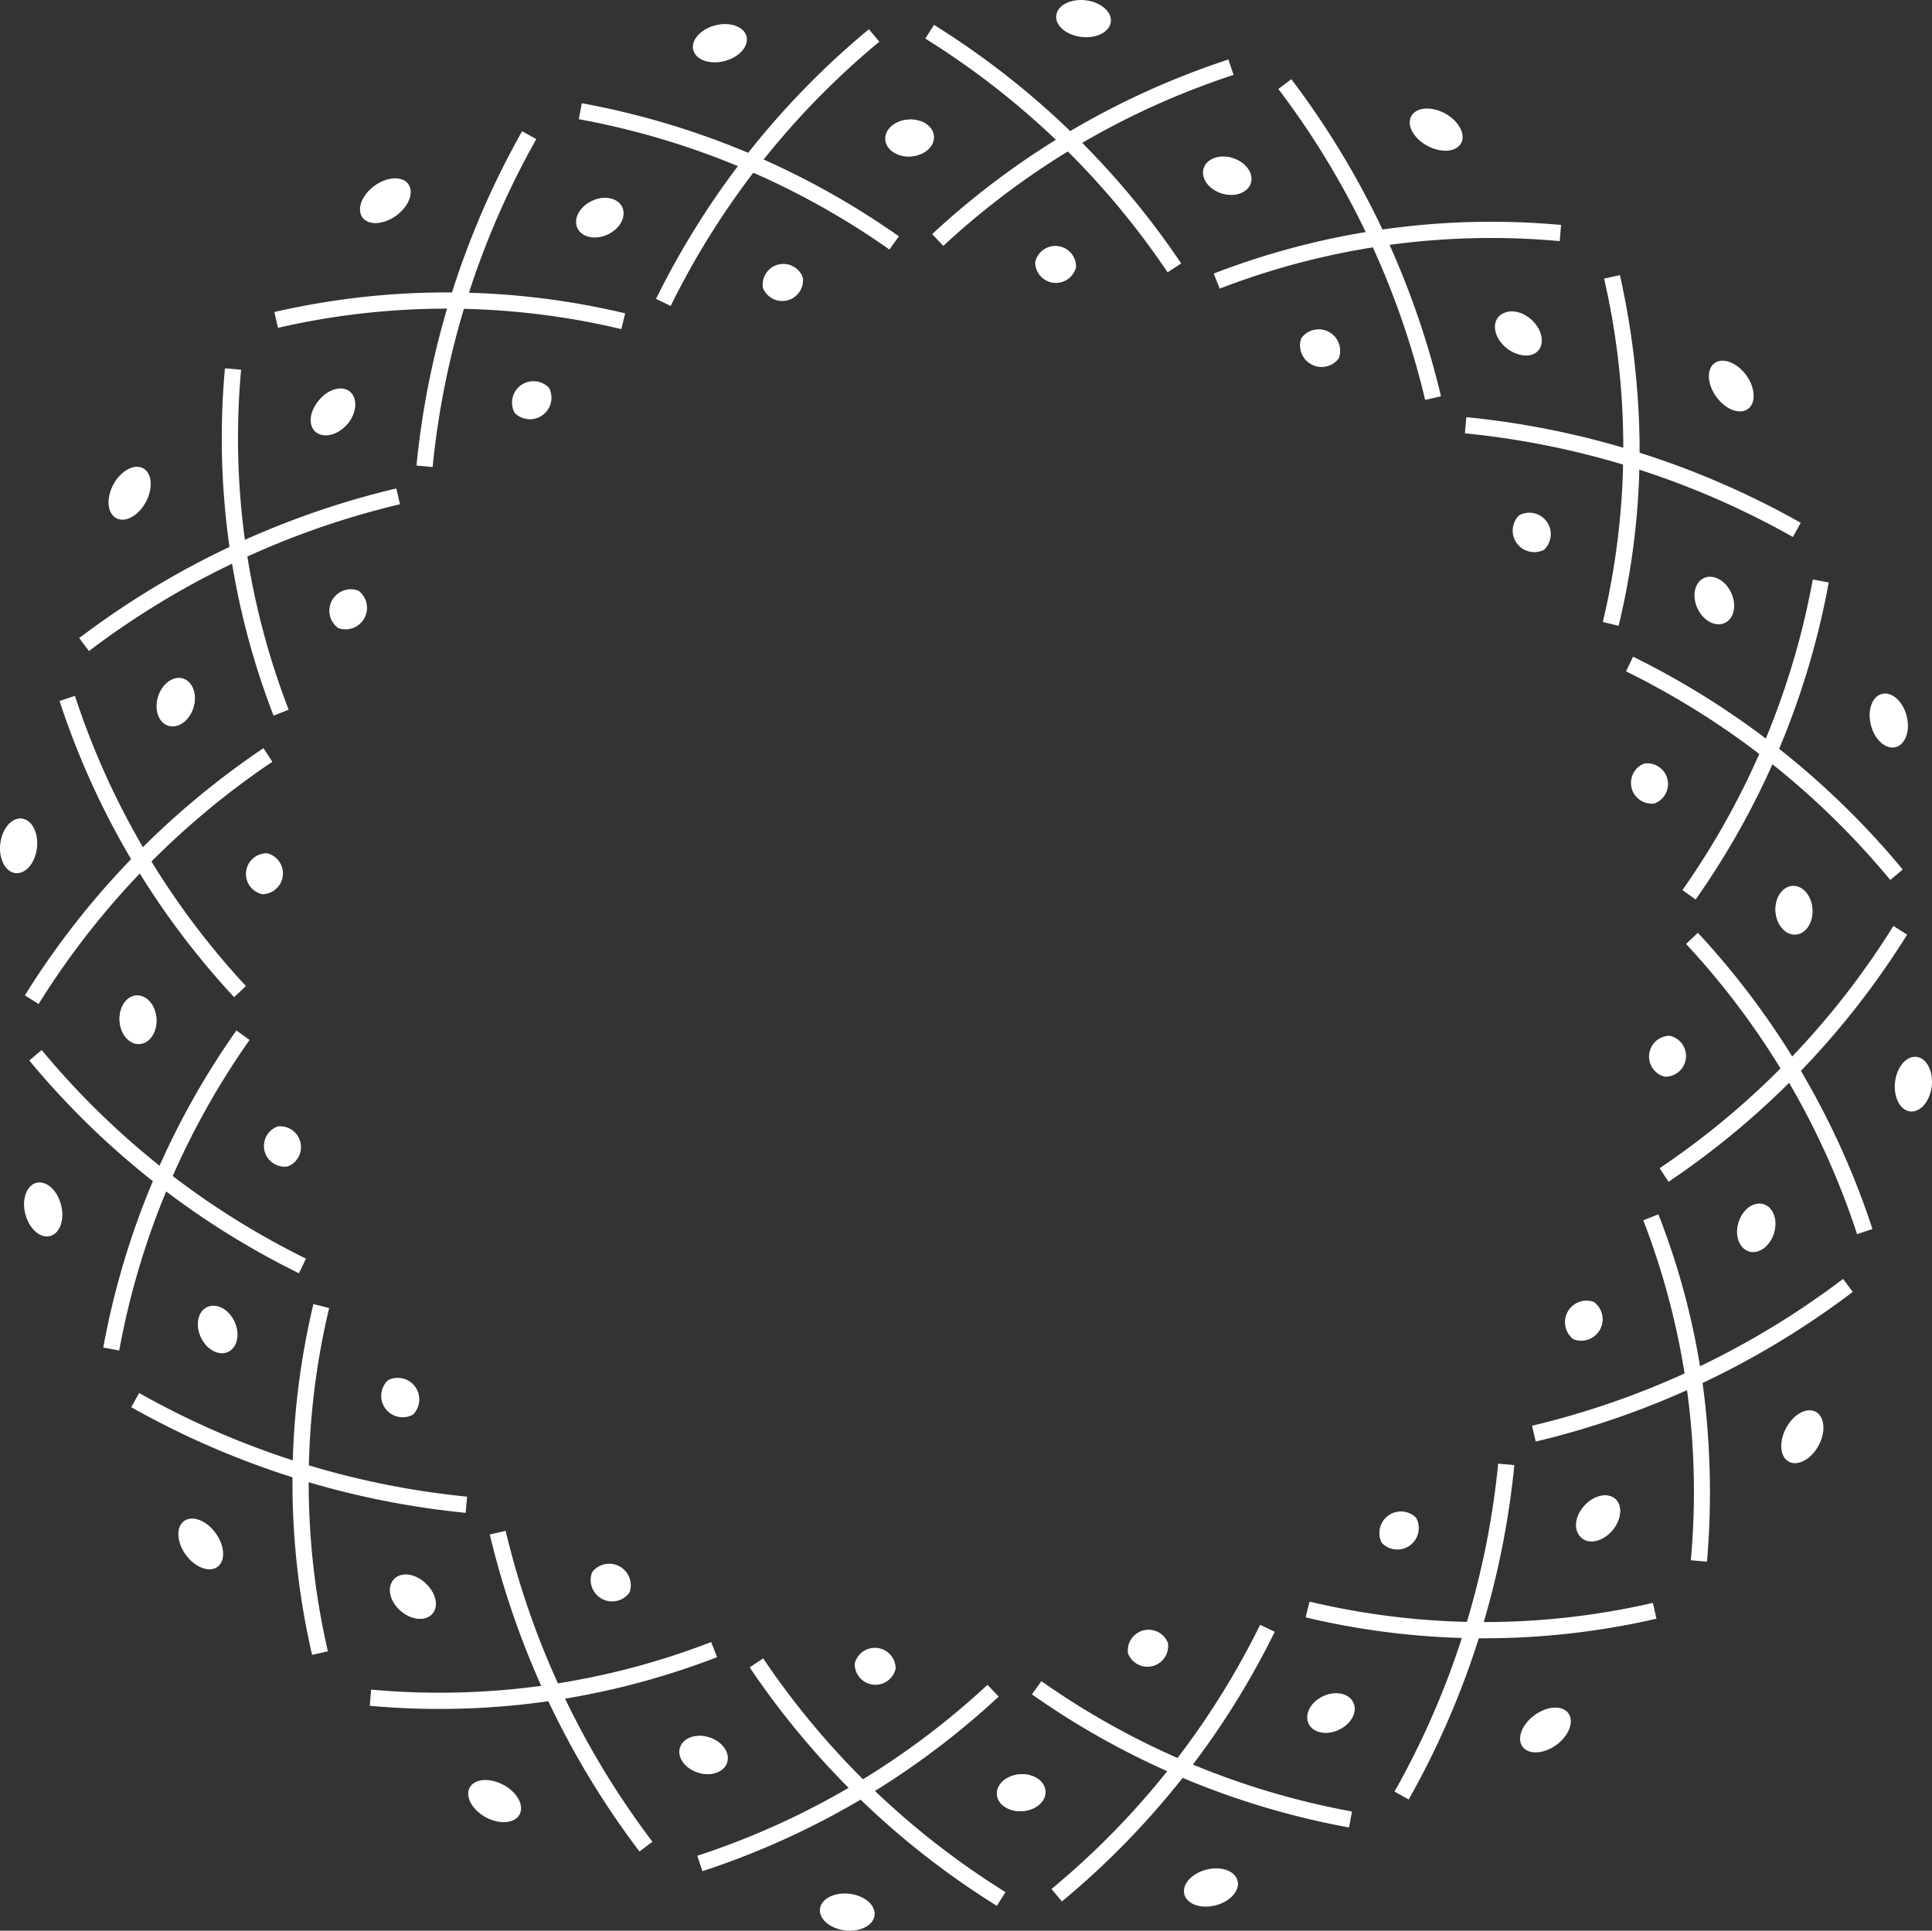 <svg xmlns="http://www.w3.org/2000/svg" width="329.641" height="329.459" viewBox="0 0 329.641 329.459">
  <rect x="0" y="0" width="329.641" height="329.459" fill="#333333" stroke="none"/>
  <g id="Grupo_467" data-name="Grupo 467" transform="translate(0)">
    <g id="Grupo_379" data-name="Grupo 379" transform="translate(0 62.857)">
      <g id="Grupo_357" data-name="Grupo 357" transform="translate(22.392 159.678)">
        <g id="Grupo_351" data-name="Grupo 351" transform="translate(27.51)">
          <path id="Trazado_1482" data-name="Trazado 1482" d="M1608.379,854a128.5,128.5,0,0,0-.217,58.585l-2.7.6a131.261,131.261,0,0,1,.231-59.855Z" transform="translate(-1602.12 -853.333)" fill="#fff"/>
        </g>
        <g id="Grupo_352" data-name="Grupo 352" transform="translate(0 15.171)">
          <path id="Trazado_1483" data-name="Trazado 1483" d="M1648.251,877.183l-.248,2.759a145.1,145.1,0,0,1-57.059-18.027l1.349-2.42A142.255,142.255,0,0,0,1648.251,877.183Z" transform="translate(-1590.944 -859.496)" fill="#fff"/>
        </g>
        <g id="Grupo_353" data-name="Grupo 353" transform="translate(8.039 36.594)">
          <path id="Trazado_1484" data-name="Trazado 1484" d="M1595.238,868.581c1.442-.975,3.793-.017,5.332,2.1s1.733,4.66.362,5.728-3.852.182-5.457-2.028S1593.8,869.553,1595.238,868.581Z" transform="translate(-1594.21 -868.199)" fill="#fff"/>
        </g>
        <g id="Grupo_354" data-name="Grupo 354" transform="translate(42.564 12.492)">
          <path id="Trazado_1485" data-name="Trazado 1485" d="M1613.742,864.774a3.657,3.657,0,0,1-4.261-5.874,3.674,3.674,0,0,1,4.261,5.874Z" transform="translate(-1608.235 -858.408)" fill="#fff"/>
        </g>
        <g id="Grupo_355" data-name="Grupo 355" transform="translate(44.182 46.132)">
          <path id="Trazado_1486" data-name="Trazado 1486" d="M1610.605,878.141c-1.819-1.686-2.243-4.092-1.014-5.322s3.569-.9,5.3.709,2.26,3.931,1.123,5.248S1612.424,879.83,1610.605,878.141Z" transform="translate(-1608.892 -872.073)" fill="#fff"/>
        </g>
        <g id="Grupo_356" data-name="Grupo 356" transform="translate(11.364 0.272)">
          <path id="Trazado_1487" data-name="Trazado 1487" d="M1601.763,856.086c.945,2.021.51,4.278-1.041,5.068s-3.67-.273-4.663-2.4-.445-4.424,1.152-5.108S1600.818,854.065,1601.763,856.086Z" transform="translate(-1595.561 -853.443)" fill="#fff"/>
        </g>
      </g>
      <g id="Grupo_364" data-name="Grupo 364" transform="translate(4.105 106.99)">
        <g id="Grupo_358" data-name="Grupo 358" transform="translate(13.514 5.995)">
          <path id="Trazado_1488" data-name="Trazado 1488" d="M1613.967,835.98a133.9,133.9,0,0,0-22.242,53l-2.72-.515a136.71,136.71,0,0,1,22.711-54.1Z" transform="translate(-1589.005 -834.365)" fill="#fff"/>
        </g>
        <g id="Grupo_359" data-name="Grupo 359" transform="translate(0.888 9.329)">
          <path id="Trazado_1489" data-name="Trazado 1489" d="M1631.089,871.317l-1.2,2.5a140,140,0,0,1-46.014-36.314l2.122-1.78A137.212,137.212,0,0,0,1631.089,871.317Z" transform="translate(-1583.876 -835.719)" fill="#fff"/>
        </g>
        <g id="Grupo_360" data-name="Grupo 360" transform="translate(0 31.928)">
          <path id="Trazado_1490" data-name="Trazado 1490" d="M1585.676,844.952c1.7-.379,3.52,1.317,4.153,3.769s-.148,4.822-1.817,5.312-3.621-1.174-4.281-3.739S1583.98,845.331,1585.676,844.952Z" transform="translate(-1583.516 -844.899)" fill="#fff"/>
        </g>
        <g id="Grupo_361" data-name="Grupo 361" transform="translate(40.918 22.308)">
          <path id="Trazado_1491" data-name="Trazado 1491" d="M1604.231,847.875a3.532,3.532,0,0,1-1.741-6.814,3.545,3.545,0,0,1,1.741,6.814Z" transform="translate(-1600.138 -840.992)" fill="#fff"/>
        </g>
        <g id="Grupo_362" data-name="Grupo 362" transform="translate(29.718 53.105)">
          <path id="Trazado_1492" data-name="Trazado 1492" d="M1596.088,858.816c-1-2.125-.448-4.424,1.147-5.11s3.609.416,4.557,2.437.512,4.278-1.039,5.068S1597.083,860.943,1596.088,858.816Z" transform="translate(-1595.588 -853.502)" fill="#fff"/>
        </g>
        <g id="Grupo_363" data-name="Grupo 363" transform="translate(16.284)">
          <path id="Trazado_1493" data-name="Trazado 1493" d="M1596.424,835.805c.145,2.193-1.083,4.111-2.814,4.281s-3.316-1.556-3.468-3.865,1.189-4.232,2.927-4.291S1596.279,833.61,1596.424,835.805Z" transform="translate(-1590.13 -831.929)" fill="#fff"/>
        </g>
      </g>
      <g id="Grupo_371" data-name="Grupo 371" transform="translate(0 52.815)">
        <g id="Grupo_365" data-name="Grupo 365" transform="translate(4.242 12.003)">
          <path id="Trazado_1494" data-name="Trazado 1494" d="M1625.8,817.112a137.15,137.15,0,0,0-39.887,41.341l-2.343-1.479a139.985,139.985,0,0,1,40.706-42.176Z" transform="translate(-1583.571 -814.798)" fill="#fff"/>
        </g>
        <g id="Grupo_366" data-name="Grupo 366" transform="translate(10.158 3.067)">
          <path id="Trazado_1495" data-name="Trazado 1495" d="M1617.776,860.687l-2.014,1.9a136.72,136.72,0,0,1-29.789-50.545l2.627-.876A133.915,133.915,0,0,0,1617.776,860.687Z" transform="translate(-1585.974 -811.168)" fill="#fff"/>
        </g>
        <g id="Grupo_367" data-name="Grupo 367" transform="translate(0 23.989)">
          <path id="Trazado_1496" data-name="Trazado 1496" d="M1585.633,819.691c1.72.261,2.811,2.5,2.518,5.019s-1.876,4.438-3.609,4.293-2.954-2.4-2.646-5.032S1583.914,819.43,1585.633,819.691Z" transform="translate(-1581.848 -819.667)" fill="#fff"/>
        </g>
        <g id="Grupo_368" data-name="Grupo 368" transform="translate(41.968 29.901)">
          <path id="Trazado_1497" data-name="Trazado 1497" d="M1601.685,829.085a3.532,3.532,0,0,1,.829-6.984,3.544,3.544,0,0,1-.829,6.984Z" transform="translate(-1598.897 -822.069)" fill="#fff"/>
        </g>
        <g id="Grupo_369" data-name="Grupo 369" transform="translate(20.398 54.334)">
          <path id="Trazado_1498" data-name="Trazado 1498" d="M1590.146,836.287c-.155-2.309,1.186-4.231,2.925-4.291s3.21,1.674,3.358,3.87-1.078,4.111-2.809,4.283S1590.3,838.6,1590.146,836.287Z" transform="translate(-1590.134 -831.994)" fill="#fff"/>
        </g>
        <g id="Grupo_370" data-name="Grupo 370" transform="translate(26.758)">
          <path id="Trazado_1499" data-name="Trazado 1499" d="M1598.974,814.944c-.67,2.127-2.514,3.486-4.19,3.018s-2.523-2.673-1.817-4.911,2.664-3.572,4.3-2.994S1599.641,812.814,1598.974,814.944Z" transform="translate(-1592.718 -809.922)" fill="#fff"/>
        </g>
      </g>
      <g id="Grupo_378" data-name="Grupo 378" transform="translate(13.515)">
        <g id="Grupo_372" data-name="Grupo 372" transform="translate(0 20.488)">
          <path id="Trazado_1500" data-name="Trazado 1500" d="M1642.063,799.488A142.242,142.242,0,0,0,1589,824.54l-1.664-2.215a145.012,145.012,0,0,1,54.107-25.535Z" transform="translate(-1587.338 -796.79)" fill="#fff"/>
        </g>
        <g id="Grupo_373" data-name="Grupo 373" transform="translate(24.369)">
          <path id="Trazado_1501" data-name="Trazado 1501" d="M1608.609,846.715l-2.575,1.021a131.277,131.277,0,0,1-8.3-59.269l2.759.234A128.523,128.523,0,0,0,1608.609,846.715Z" transform="translate(-1597.238 -788.467)" fill="#fff"/>
        </g>
        <g id="Grupo_374" data-name="Grupo 374" transform="translate(5.006 16.796)">
          <path id="Trazado_1502" data-name="Trazado 1502" d="M1595.325,795.573c1.5.876,1.652,3.424.413,5.726s-3.441,3.562-5,2.792-1.844-3.368-.549-5.772S1593.823,794.7,1595.325,795.573Z" transform="translate(-1589.372 -795.29)" fill="#fff"/>
        </g>
        <g id="Grupo_375" data-name="Grupo 375" transform="translate(42.617 37.579)">
          <path id="Trazado_1503" data-name="Trazado 1503" d="M1606.245,810.486a3.658,3.658,0,0,1,3.452-6.385,3.675,3.675,0,0,1-3.452,6.385Z" transform="translate(-1604.65 -803.733)" fill="#fff"/>
        </g>
        <g id="Grupo_376" data-name="Grupo 376" transform="translate(13.195 52.968)">
          <path id="Trazado_1504" data-name="Trazado 1504" d="M1592.947,813.115c.7-2.238,2.661-3.572,4.3-3s2.373,2.757,1.709,4.884-2.511,3.491-4.187,3.025S1592.243,815.355,1592.947,813.115Z" transform="translate(-1592.698 -809.984)" fill="#fff"/>
        </g>
        <g id="Grupo_377" data-name="Grupo 377" transform="translate(39.705 3.431)">
          <path id="Trazado_1505" data-name="Trazado 1505" d="M1609.592,795.8c-1.5,1.819-3.779,2.467-5.16,1.408s-1.28-3.5.3-5.411,3.973-2.5,5.276-1.349S1611.091,793.979,1609.592,795.8Z" transform="translate(-1603.467 -789.861)" fill="#fff"/>
        </g>
      </g>
    </g>
    <g id="Grupo_408" data-name="Grupo 408" transform="translate(249.941 46.945)">
      <g id="Grupo_386" data-name="Grupo 386">
        <g id="Grupo_380" data-name="Grupo 380" transform="translate(23.538)">
          <path id="Trazado_1506" data-name="Trazado 1506" d="M1698.9,803a126.718,126.718,0,0,1-3.272,38.855l-2.688-.667a128.5,128.5,0,0,0,.217-58.585l2.7-.6A139.24,139.24,0,0,1,1698.9,803Z" transform="translate(-1692.943 -782.003)" fill="#fff"/>
        </g>
        <g id="Grupo_381" data-name="Grupo 381" transform="translate(0 24.24)">
          <path id="Trazado_1507" data-name="Trazado 1507" d="M1740.689,809.874l-1.349,2.42a142.273,142.273,0,0,0-55.959-17.687l.248-2.757A145.054,145.054,0,0,1,1740.689,809.874Z" transform="translate(-1683.381 -791.85)" fill="#fff"/>
        </g>
        <g id="Grupo_382" data-name="Grupo 382" transform="translate(41.627 14.604)">
          <path id="Trazado_1508" data-name="Trazado 1508" d="M1706.906,796.21c-1.443.975-3.794.017-5.332-2.095s-1.735-4.66-.362-5.728,3.85-.182,5.457,2.028S1708.346,795.238,1706.906,796.21Z" transform="translate(-1700.291 -787.935)" fill="#fff"/>
        </g>
        <g id="Grupo_383" data-name="Grupo 383" transform="translate(8.096 40.423)">
          <path id="Trazado_1509" data-name="Trazado 1509" d="M1687.811,799a3.657,3.657,0,0,1,4.261,5.874,3.674,3.674,0,0,1-4.261-5.874Z" transform="translate(-1686.67 -798.424)" fill="#fff"/>
        </g>
        <g id="Grupo_384" data-name="Grupo 384" transform="translate(5.401 6.187)">
          <path id="Trazado_1510" data-name="Trazado 1510" d="M1691.586,785.985c1.819,1.686,2.24,4.092,1.014,5.322s-3.569.9-5.3-.709-2.262-3.931-1.123-5.248S1689.767,784.3,1691.586,785.985Z" transform="translate(-1685.575 -784.516)" fill="#fff"/>
        </g>
        <g id="Grupo_385" data-name="Grupo 385" transform="translate(39.244 51.612)">
          <path id="Trazado_1511" data-name="Trazado 1511" d="M1699.818,808.3c-.943-2.021-.507-4.278,1.043-5.068s3.67.273,4.663,2.4.443,4.426-1.155,5.108S1700.763,810.319,1699.818,808.3Z" transform="translate(-1699.323 -802.969)" fill="#fff"/>
        </g>
      </g>
      <g id="Grupo_393" data-name="Grupo 393" transform="translate(27.494 51.468)">
        <g id="Grupo_387" data-name="Grupo 387" transform="translate(9.625 0.468)">
          <path id="Trazado_1512" data-name="Trazado 1512" d="M1723.421,803.615a136.68,136.68,0,0,1-22.713,54.1l-2.248-1.615a133.951,133.951,0,0,0,22.241-53Z" transform="translate(-1698.46 -803.101)" fill="#fff"/>
        </g>
        <g id="Grupo_388" data-name="Grupo 388" transform="translate(0 13.653)">
          <path id="Trazado_1513" data-name="Trazado 1513" d="M1741.76,844.771l-2.122,1.78a137.174,137.174,0,0,0-45.088-35.6l1.2-2.5A140,140,0,0,1,1741.76,844.771Z" transform="translate(-1694.55 -808.457)" fill="#fff"/>
        </g>
        <g id="Grupo_389" data-name="Grupo 389" transform="translate(41.568 19.928)">
          <path id="Trazado_1514" data-name="Trazado 1514" d="M1715.808,820.173c-1.7.379-3.523-1.315-4.156-3.769s.15-4.822,1.819-5.312,3.621,1.176,4.281,3.739S1717.5,819.794,1715.808,820.173Z" transform="translate(-1711.436 -811.006)" fill="#fff"/>
        </g>
        <g id="Grupo_390" data-name="Grupo 390" transform="translate(0.835 31.773)">
          <path id="Trazado_1515" data-name="Trazado 1515" d="M1697.141,815.929a3.533,3.533,0,0,1,1.743,6.814,3.545,3.545,0,0,1-1.743-6.814Z" transform="translate(-1694.889 -815.818)" fill="#fff"/>
        </g>
        <g id="Grupo_391" data-name="Grupo 391" transform="translate(11.681)">
          <path id="Trazado_1516" data-name="Trazado 1516" d="M1705.5,805.568c.994,2.125.448,4.424-1.15,5.11s-3.607-.416-4.554-2.437-.512-4.278,1.039-5.069S1704.5,803.441,1705.5,805.568Z" transform="translate(-1699.295 -802.911)" fill="#fff"/>
        </g>
        <g id="Grupo_392" data-name="Grupo 392" transform="translate(25.509 52.907)">
          <path id="Trazado_1517" data-name="Trazado 1517" d="M1704.924,828.7c-.143-2.193,1.086-4.109,2.816-4.281s3.316,1.556,3.468,3.865-1.192,4.232-2.927,4.291S1705.072,830.892,1704.924,828.7Z" transform="translate(-1704.913 -824.403)" fill="#fff"/>
        </g>
      </g>
      <g id="Grupo_400" data-name="Grupo 400" transform="translate(31.423 104.217)">
        <g id="Grupo_394" data-name="Grupo 394" transform="translate(1.804 6.843)">
          <path id="Trazado_1518" data-name="Trazado 1518" d="M1739.109,828.6a140.02,140.02,0,0,1-40.706,42.176l-1.524-2.314a137.174,137.174,0,0,0,39.887-41.341Z" transform="translate(-1696.879 -827.119)" fill="#fff"/>
        </g>
        <g id="Grupo_395" data-name="Grupo 395" transform="translate(6.317 8.013)">
          <path id="Trazado_1519" data-name="Trazado 1519" d="M1730.514,878.139l-2.627.876a133.983,133.983,0,0,0-29.175-49.519l2.011-1.9A136.706,136.706,0,0,1,1730.514,878.139Z" transform="translate(-1698.712 -827.594)" fill="#fff"/>
        </g>
        <g id="Grupo_396" data-name="Grupo 396" transform="translate(41.926 29.168)">
          <path id="Trazado_1520" data-name="Trazado 1520" d="M1715.741,845.508c-1.721-.261-2.808-2.5-2.516-5.019s1.873-4.438,3.609-4.293,2.954,2.4,2.646,5.031S1717.46,845.769,1715.741,845.508Z" transform="translate(-1713.178 -836.188)" fill="#fff"/>
        </g>
        <g id="Grupo_397" data-name="Grupo 397" transform="translate(0 25.573)">
          <path id="Trazado_1521" data-name="Trazado 1521" d="M1699.666,834.739a3.532,3.532,0,0,1-.829,6.984,3.544,3.544,0,0,1,.829-6.984Z" transform="translate(-1696.146 -834.728)" fill="#fff"/>
        </g>
        <g id="Grupo_398" data-name="Grupo 398" transform="translate(21.57)">
          <path id="Trazado_1522" data-name="Trazado 1522" d="M1711.2,828.214c.158,2.309-1.184,4.232-2.922,4.29s-3.21-1.674-3.36-3.867,1.081-4.113,2.811-4.286S1711.049,825.9,1711.2,828.214Z" transform="translate(-1704.909 -824.339)" fill="#fff"/>
        </g>
        <g id="Grupo_399" data-name="Grupo 399" transform="translate(15.015 54.369)">
          <path id="Trazado_1523" data-name="Trazado 1523" d="M1702.493,849.536c.67-2.127,2.513-3.486,4.19-3.018s2.521,2.673,1.817,4.911-2.664,3.572-4.3,2.993S1701.823,851.665,1702.493,849.536Z" transform="translate(-1702.246 -846.426)" fill="#fff"/>
        </g>
      </g>
      <g id="Grupo_407" data-name="Grupo 407" transform="translate(11.459 158.432)">
        <g id="Grupo_401" data-name="Grupo 401" transform="translate(0 12.862)">
          <path id="Trazado_1524" data-name="Trazado 1524" d="M1742.759,853.8a145.022,145.022,0,0,1-54.1,25.537l-.618-2.7a142.251,142.251,0,0,0,53.061-25.052Z" transform="translate(-1688.036 -851.588)" fill="#fff"/>
        </g>
        <g id="Grupo_402" data-name="Grupo 402" transform="translate(18.984 1.832)">
          <path id="Trazado_1525" data-name="Trazado 1525" d="M1706.814,885.4a139.02,139.02,0,0,1-.2,20.981l-2.759-.234a128.531,128.531,0,0,0-8.111-58.014l2.575-1.022A126.773,126.773,0,0,1,1706.814,885.4Z" transform="translate(-1695.748 -847.107)" fill="#fff"/>
        </g>
        <g id="Grupo_403" data-name="Grupo 403" transform="translate(42.52 35.278)">
          <path id="Trazado_1526" data-name="Trazado 1526" d="M1706.555,869.438c-1.5-.876-1.652-3.424-.416-5.726s3.441-3.562,5-2.792,1.844,3.368.547,5.773S1708.057,870.311,1706.555,869.438Z" transform="translate(-1705.309 -860.694)" fill="#fff"/>
        </g>
        <g id="Grupo_404" data-name="Grupo 404" transform="translate(5.576 16.47)">
          <path id="Trazado_1527" data-name="Trazado 1527" d="M1695.239,853.353a3.658,3.658,0,0,1-3.454,6.385,3.676,3.676,0,0,1,3.454-6.385Z" transform="translate(-1690.301 -853.053)" fill="#fff"/>
        </g>
        <g id="Grupo_405" data-name="Grupo 405" transform="translate(35.028)">
          <path id="Trazado_1528" data-name="Trazado 1528" d="M1708.52,851.365c-.7,2.238-2.661,3.572-4.3,3s-2.375-2.757-1.708-4.884,2.508-3.491,4.184-3.025S1709.221,849.125,1708.52,851.365Z" transform="translate(-1702.266 -846.363)" fill="#fff"/>
        </g>
        <g id="Grupo_406" data-name="Grupo 406" transform="translate(7.624 49.811)">
          <path id="Trazado_1529" data-name="Trazado 1529" d="M1692.406,868.516c1.5-1.819,3.776-2.467,5.157-1.408s1.283,3.5-.3,5.411-3.973,2.5-5.276,1.349S1690.906,870.338,1692.406,868.516Z" transform="translate(-1691.133 -866.598)" fill="#fff"/>
        </g>
      </g>
    </g>
    <g id="Grupo_437" data-name="Grupo 437" transform="translate(46.819 0)">
      <g id="Grupo_415" data-name="Grupo 415" transform="translate(0 22.393)">
        <g id="Grupo_409" data-name="Grupo 409" transform="translate(0 27.508)">
          <path id="Trazado_1530" data-name="Trazado 1530" d="M1660.723,786.774l-.667,2.688a128.52,128.52,0,0,0-58.583-.216l-.605-2.7A131.3,131.3,0,0,1,1660.723,786.774Z" transform="translate(-1600.867 -783.204)" fill="#fff"/>
        </g>
        <g id="Grupo_410" data-name="Grupo 410" transform="translate(24.24)">
          <path id="Trazado_1531" data-name="Trazado 1531" d="M1631.158,773.378a142.25,142.25,0,0,0-17.687,55.956l-2.757-.249a145.053,145.053,0,0,1,18.024-57.056Z" transform="translate(-1610.714 -772.029)" fill="#fff"/>
        </g>
        <g id="Grupo_411" data-name="Grupo 411" transform="translate(14.604 8.037)">
          <path id="Trazado_1532" data-name="Trazado 1532" d="M1615.075,776.321c.975,1.443.017,3.8-2.095,5.335s-4.658,1.733-5.729.359-.182-3.85,2.028-5.455S1614.1,774.881,1615.075,776.321Z" transform="translate(-1606.8 -775.294)" fill="#fff"/>
        </g>
        <g id="Grupo_412" data-name="Grupo 412" transform="translate(40.423 42.564)">
          <path id="Trazado_1533" data-name="Trazado 1533" d="M1617.862,794.827a3.657,3.657,0,0,1,5.874-4.261,3.674,3.674,0,0,1-5.874,4.261Z" transform="translate(-1617.288 -789.32)" fill="#fff"/>
        </g>
        <g id="Grupo_413" data-name="Grupo 413" transform="translate(6.188 44.182)">
          <path id="Trazado_1534" data-name="Trazado 1534" d="M1604.849,791.69c1.686-1.819,4.091-2.242,5.324-1.016s.894,3.572-.712,5.3-3.931,2.262-5.248,1.125S1603.162,793.507,1604.849,791.69Z" transform="translate(-1603.381 -789.977)" fill="#fff"/>
        </g>
        <g id="Grupo_414" data-name="Grupo 414" transform="translate(51.612 11.364)">
          <path id="Trazado_1535" data-name="Trazado 1535" d="M1627.162,782.848c-2.021.943-4.279.507-5.069-1.044s.273-3.668,2.4-4.66,4.426-.446,5.108,1.152S1629.183,781.9,1627.162,782.848Z" transform="translate(-1621.834 -776.645)" fill="#fff"/>
        </g>
      </g>
      <g id="Grupo_422" data-name="Grupo 422" transform="translate(51.468 4.106)">
        <g id="Grupo_416" data-name="Grupo 416" transform="translate(0.468 13.511)">
          <path id="Trazado_1536" data-name="Trazado 1536" d="M1676.577,792.8l-1.615,2.25a133.918,133.918,0,0,0-53-22.241l.515-2.723A136.711,136.711,0,0,1,1676.577,792.8Z" transform="translate(-1621.965 -770.089)" fill="#fff"/>
        </g>
        <g id="Grupo_417" data-name="Grupo 417" transform="translate(13.653 0.888)">
          <path id="Trazado_1537" data-name="Trazado 1537" d="M1665.415,767.083a137.222,137.222,0,0,0-35.6,45.09l-2.5-1.2a139.975,139.975,0,0,1,36.314-46.013Z" transform="translate(-1627.321 -764.961)" fill="#fff"/>
        </g>
        <g id="Grupo_418" data-name="Grupo 418" transform="translate(19.929)">
          <path id="Trazado_1538" data-name="Trazado 1538" d="M1639.037,766.761c.379,1.7-1.314,3.52-3.769,4.153s-4.822-.148-5.312-1.819,1.177-3.621,3.739-4.278S1638.657,765.065,1639.037,766.761Z" transform="translate(-1629.87 -764.6)" fill="#fff"/>
        </g>
        <g id="Grupo_419" data-name="Grupo 419" transform="translate(31.773 40.918)">
          <path id="Trazado_1539" data-name="Trazado 1539" d="M1634.793,785.315a3.532,3.532,0,0,1,6.814-1.74,3.544,3.544,0,0,1-6.814,1.74Z" transform="translate(-1634.682 -781.222)" fill="#fff"/>
        </g>
        <g id="Grupo_420" data-name="Grupo 420" transform="translate(0 29.718)">
          <path id="Trazado_1540" data-name="Trazado 1540" d="M1624.431,777.173c2.125-1,4.424-.45,5.111,1.147s-.416,3.606-2.437,4.554-4.278.512-5.069-1.036S1622.3,778.168,1624.431,777.173Z" transform="translate(-1621.775 -776.673)" fill="#fff"/>
        </g>
        <g id="Grupo_421" data-name="Grupo 421" transform="translate(52.907 16.283)">
          <path id="Trazado_1541" data-name="Trazado 1541" d="M1647.56,777.509c-2.193.145-4.108-1.083-4.281-2.816s1.556-3.313,3.865-3.466,4.232,1.189,4.291,2.927S1649.756,777.362,1647.56,777.509Z" transform="translate(-1643.267 -771.215)" fill="#fff"/>
        </g>
      </g>
      <g id="Grupo_429" data-name="Grupo 429" transform="translate(104.217)">
        <g id="Grupo_423" data-name="Grupo 423" transform="translate(6.843 4.243)">
          <path id="Trazado_1542" data-name="Trazado 1542" d="M1689.638,805.359l-2.312,1.526A137.183,137.183,0,0,0,1645.983,767l1.479-2.341A140.039,140.039,0,0,1,1689.638,805.359Z" transform="translate(-1645.983 -764.656)" fill="#fff"/>
        </g>
        <g id="Grupo_424" data-name="Grupo 424" transform="translate(8.013 10.158)">
          <path id="Trazado_1543" data-name="Trazado 1543" d="M1697.88,769.686a133.935,133.935,0,0,0-49.519,29.173l-1.9-2.011A136.721,136.721,0,0,1,1697,767.059Z" transform="translate(-1646.458 -767.059)" fill="#fff"/>
        </g>
        <g id="Grupo_425" data-name="Grupo 425" transform="translate(29.168)">
          <path id="Trazado_1544" data-name="Trazado 1544" d="M1664.372,766.717c-.261,1.721-2.5,2.811-5.02,2.516s-4.438-1.873-4.292-3.606,2.4-2.956,5.031-2.646S1664.633,765,1664.372,766.717Z" transform="translate(-1655.052 -762.932)" fill="#fff"/>
        </g>
        <g id="Grupo_426" data-name="Grupo 426" transform="translate(25.573 41.966)">
          <path id="Trazado_1545" data-name="Trazado 1545" d="M1653.6,782.771a3.532,3.532,0,0,1,6.984.829,3.544,3.544,0,0,1-6.984-.829Z" transform="translate(-1653.592 -779.98)" fill="#fff"/>
        </g>
        <g id="Grupo_427" data-name="Grupo 427" transform="translate(0 20.398)">
          <path id="Trazado_1546" data-name="Trazado 1546" d="M1647.078,771.232c2.309-.158,4.232,1.186,4.291,2.922s-1.674,3.212-3.867,3.36-4.114-1.078-4.286-2.811S1644.769,771.386,1647.078,771.232Z" transform="translate(-1643.203 -771.219)" fill="#fff"/>
        </g>
        <g id="Grupo_428" data-name="Grupo 428" transform="translate(54.37 26.757)">
          <path id="Trazado_1547" data-name="Trazado 1547" d="M1668.4,780.059c-2.129-.672-3.488-2.513-3.02-4.19s2.673-2.523,4.911-1.819,3.572,2.666,2.993,4.305S1670.529,780.727,1668.4,780.059Z" transform="translate(-1665.29 -773.802)" fill="#fff"/>
        </g>
      </g>
      <g id="Grupo_436" data-name="Grupo 436" transform="translate(158.433 13.516)">
        <g id="Grupo_430" data-name="Grupo 430" transform="translate(12.862)">
          <path id="Trazado_1548" data-name="Trazado 1548" d="M1698.2,822.528l-2.7.618a142.273,142.273,0,0,0-25.052-53.061l2.215-1.662A145.04,145.04,0,0,1,1698.2,822.528Z" transform="translate(-1670.452 -768.423)" fill="#fff"/>
        </g>
        <g id="Grupo_431" data-name="Grupo 431" transform="translate(1.832 24.369)">
          <path id="Trazado_1549" data-name="Trazado 1549" d="M1725.241,778.823l-.234,2.759a128.528,128.528,0,0,0-58.014,8.109l-1.022-2.572A131.289,131.289,0,0,1,1725.241,778.823Z" transform="translate(-1665.971 -778.323)" fill="#fff"/>
        </g>
        <g id="Grupo_432" data-name="Grupo 432" transform="translate(35.279 5.005)">
          <path id="Trazado_1550" data-name="Trazado 1550" d="M1688.3,776.408c-.876,1.507-3.424,1.654-5.726.416s-3.562-3.441-2.792-5,3.37-1.841,5.773-.546S1689.176,774.906,1688.3,776.408Z" transform="translate(-1679.558 -770.456)" fill="#fff"/>
        </g>
        <g id="Grupo_433" data-name="Grupo 433" transform="translate(16.47 42.617)">
          <path id="Trazado_1551" data-name="Trazado 1551" d="M1672.217,787.33a3.658,3.658,0,0,1,6.386,3.451,3.675,3.675,0,0,1-6.386-3.451Z" transform="translate(-1671.917 -785.735)" fill="#fff"/>
        </g>
        <g id="Grupo_434" data-name="Grupo 434" transform="translate(0 13.194)">
          <path id="Trazado_1552" data-name="Trazado 1552" d="M1670.23,774.03c2.24.7,3.572,2.661,3,4.3s-2.757,2.375-4.884,1.711-3.491-2.511-3.025-4.187S1667.989,773.328,1670.23,774.03Z" transform="translate(-1665.227 -773.783)" fill="#fff"/>
        </g>
        <g id="Grupo_435" data-name="Grupo 435" transform="translate(49.812 39.704)">
          <path id="Trazado_1553" data-name="Trazado 1553" d="M1687.38,790.677c-1.819-1.5-2.466-3.779-1.408-5.16s3.5-1.28,5.411.3,2.5,3.976,1.349,5.275S1689.2,792.176,1687.38,790.677Z" transform="translate(-1685.462 -784.552)" fill="#fff"/>
        </g>
      </g>
    </g>
    <g id="Grupo_466" data-name="Grupo 466" transform="translate(63.086 249.761)">
      <g id="Grupo_444" data-name="Grupo 444" transform="translate(159.678)">
        <g id="Grupo_438" data-name="Grupo 438" transform="translate(0 23.538)">
          <path id="Trazado_1554" data-name="Trazado 1554" d="M1732.2,876.875a131.3,131.3,0,0,1-59.856-.231l.668-2.688a128.5,128.5,0,0,0,58.585.217Z" transform="translate(-1672.341 -873.955)" fill="#fff"/>
        </g>
        <g id="Grupo_439" data-name="Grupo 439" transform="translate(15.171)">
          <path id="Trazado_1555" data-name="Trazado 1555" d="M1698.948,864.642a145.063,145.063,0,0,1-18.024,57.059l-2.42-1.351a142.233,142.233,0,0,0,17.687-55.956Z" transform="translate(-1678.504 -864.393)" fill="#fff"/>
        </g>
        <g id="Grupo_440" data-name="Grupo 440" transform="translate(36.594 41.626)">
          <path id="Trazado_1556" data-name="Trazado 1556" d="M1687.589,887.918c-.975-1.443-.017-3.793,2.095-5.332s4.659-1.736,5.728-.362.182,3.85-2.029,5.458S1688.561,889.358,1687.589,887.918Z" transform="translate(-1687.207 -881.303)" fill="#fff"/>
        </g>
        <g id="Grupo_441" data-name="Grupo 441" transform="translate(12.492 8.096)">
          <path id="Trazado_1557" data-name="Trazado 1557" d="M1683.782,868.822a3.656,3.656,0,0,1-5.873,4.259,3.673,3.673,0,0,1,5.873-4.259Z" transform="translate(-1677.416 -867.682)" fill="#fff"/>
        </g>
        <g id="Grupo_442" data-name="Grupo 442" transform="translate(46.132 5.401)">
          <path id="Trazado_1558" data-name="Trazado 1558" d="M1697.149,872.6c-1.686,1.822-4.091,2.243-5.322,1.017s-.9-3.569.709-5.3,3.932-2.262,5.248-1.123S1698.838,870.779,1697.149,872.6Z" transform="translate(-1691.081 -866.587)" fill="#fff"/>
        </g>
        <g id="Grupo_443" data-name="Grupo 443" transform="translate(0.272 39.244)">
          <path id="Trazado_1559" data-name="Trazado 1559" d="M1675.094,880.83c2.021-.943,4.278-.507,5.068,1.044s-.273,3.67-2.4,4.662-4.424.443-5.108-1.155S1673.073,881.775,1675.094,880.83Z" transform="translate(-1672.452 -880.335)" fill="#fff"/>
        </g>
      </g>
      <g id="Grupo_451" data-name="Grupo 451" transform="translate(106.99 27.494)">
        <g id="Grupo_445" data-name="Grupo 445" transform="translate(5.995 9.623)">
          <path id="Trazado_1560" data-name="Trazado 1560" d="M1707.985,901.712l-.514,2.723a136.674,136.674,0,0,1-54.1-22.714l1.615-2.25A133.9,133.9,0,0,0,1707.985,901.712Z" transform="translate(-1653.373 -879.471)" fill="#fff"/>
        </g>
        <g id="Grupo_446" data-name="Grupo 446" transform="translate(9.329)">
          <path id="Trazado_1561" data-name="Trazado 1561" d="M1692.822,876.761a139.99,139.99,0,0,1-36.315,46.011l-1.779-2.122a137.178,137.178,0,0,0,35.6-45.088Z" transform="translate(-1654.727 -875.562)" fill="#fff"/>
        </g>
        <g id="Grupo_447" data-name="Grupo 447" transform="translate(31.928 41.568)">
          <path id="Trazado_1562" data-name="Trazado 1562" d="M1663.961,896.817c-.379-1.7,1.317-3.52,3.769-4.153s4.822.15,5.313,1.819-1.174,3.621-3.739,4.278S1664.34,898.513,1663.961,896.817Z" transform="translate(-1663.908 -892.448)" fill="#fff"/>
        </g>
        <g id="Grupo_448" data-name="Grupo 448" transform="translate(22.308 0.835)">
          <path id="Trazado_1563" data-name="Trazado 1563" d="M1666.883,878.153a3.533,3.533,0,0,1-6.814,1.743,3.545,3.545,0,0,1,6.814-1.743Z" transform="translate(-1660 -875.901)" fill="#fff"/>
        </g>
        <g id="Grupo_449" data-name="Grupo 449" transform="translate(53.105 11.681)">
          <path id="Trazado_1564" data-name="Trazado 1564" d="M1677.824,886.505c-2.124,1-4.424.45-5.11-1.147s.416-3.606,2.437-4.554,4.278-.512,5.068,1.039S1679.951,885.511,1677.824,886.505Z" transform="translate(-1672.51 -880.307)" fill="#fff"/>
        </g>
        <g id="Grupo_450" data-name="Grupo 450" transform="translate(0 25.509)">
          <path id="Trazado_1565" data-name="Trazado 1565" d="M1654.813,885.936c2.193-.143,4.109,1.086,4.281,2.816s-1.556,3.316-3.865,3.469-4.232-1.192-4.291-2.927S1652.618,886.083,1654.813,885.936Z" transform="translate(-1650.938 -885.924)" fill="#fff"/>
        </g>
      </g>
      <g id="Grupo_458" data-name="Grupo 458" transform="translate(52.815 31.423)">
        <g id="Grupo_452" data-name="Grupo 452" transform="translate(12.003 1.804)">
          <path id="Trazado_1566" data-name="Trazado 1566" d="M1677.461,917.777l-1.48,2.341a139.978,139.978,0,0,1-42.176-40.7l2.314-1.524A137.176,137.176,0,0,0,1677.461,917.777Z" transform="translate(-1633.806 -877.891)" fill="#fff"/>
        </g>
        <g id="Grupo_453" data-name="Grupo 453" transform="translate(3.067 6.317)">
          <path id="Trazado_1567" data-name="Trazado 1567" d="M1681.6,881.735a136.727,136.727,0,0,1-50.546,29.791l-.876-2.629a133.937,133.937,0,0,0,49.519-29.173Z" transform="translate(-1630.176 -879.724)" fill="#fff"/>
        </g>
        <g id="Grupo_454" data-name="Grupo 454" transform="translate(23.99 41.926)">
          <path id="Trazado_1568" data-name="Trazado 1568" d="M1638.7,896.753c.261-1.721,2.5-2.809,5.019-2.516s4.438,1.873,4.293,3.609-2.4,2.954-5.032,2.644S1638.438,898.471,1638.7,896.753Z" transform="translate(-1638.676 -894.19)" fill="#fff"/>
        </g>
        <g id="Grupo_455" data-name="Grupo 455" transform="translate(29.902)">
          <path id="Trazado_1569" data-name="Trazado 1569" d="M1648.093,880.678a3.532,3.532,0,0,1-6.984-.832,3.545,3.545,0,0,1,6.984.832Z" transform="translate(-1641.077 -877.158)" fill="#fff"/>
        </g>
        <g id="Grupo_456" data-name="Grupo 456" transform="translate(54.335 21.569)">
          <path id="Trazado_1570" data-name="Trazado 1570" d="M1655.295,892.214c-2.309.158-4.232-1.184-4.291-2.922s1.674-3.21,3.87-3.36,4.111,1.081,4.283,2.811S1657.6,892.059,1655.295,892.214Z" transform="translate(-1651.003 -885.92)" fill="#fff"/>
        </g>
        <g id="Grupo_457" data-name="Grupo 457" transform="translate(0 15.015)">
          <path id="Trazado_1571" data-name="Trazado 1571" d="M1633.952,883.5c2.127.67,3.485,2.513,3.018,4.19s-2.673,2.521-4.911,1.817-3.572-2.664-2.994-4.305S1631.822,882.835,1633.952,883.5Z" transform="translate(-1628.93 -883.258)" fill="#fff"/>
        </g>
      </g>
      <g id="Grupo_465" data-name="Grupo 465" transform="translate(0 11.459)">
        <g id="Grupo_459" data-name="Grupo 459" transform="translate(20.486)">
          <path id="Trazado_1572" data-name="Trazado 1572" d="M1643.55,922.109l-2.216,1.662a145.027,145.027,0,0,1-25.537-54.1l2.7-.618A142.244,142.244,0,0,0,1643.55,922.109Z" transform="translate(-1615.797 -869.048)" fill="#fff"/>
        </g>
        <g id="Grupo_460" data-name="Grupo 460" transform="translate(0 18.984)">
          <path id="Trazado_1573" data-name="Trazado 1573" d="M1666.745,879.333a131.288,131.288,0,0,1-59.27,8.3l.234-2.762a128.524,128.524,0,0,0,58.014-8.109Z" transform="translate(-1607.475 -876.76)" fill="#fff"/>
        </g>
        <g id="Grupo_461" data-name="Grupo 461" transform="translate(16.796 42.52)">
          <path id="Trazado_1574" data-name="Trazado 1574" d="M1614.581,887.567c.877-1.5,3.424-1.652,5.726-.416s3.562,3.442,2.791,5-3.367,1.841-5.772.547S1613.708,889.069,1614.581,887.567Z" transform="translate(-1614.298 -886.321)" fill="#fff"/>
        </g>
        <g id="Grupo_462" data-name="Grupo 462" transform="translate(37.579 5.576)">
          <path id="Trazado_1575" data-name="Trazado 1575" d="M1629.494,876.251a3.658,3.658,0,0,1-6.386-3.454,3.676,3.676,0,0,1,6.386,3.454Z" transform="translate(-1622.741 -871.313)" fill="#fff"/>
        </g>
        <g id="Grupo_463" data-name="Grupo 463" transform="translate(52.968 35.028)">
          <path id="Trazado_1576" data-name="Trazado 1576" d="M1632.124,889.532c-2.238-.7-3.572-2.661-3-4.3s2.757-2.375,4.884-1.708,3.491,2.508,3.026,4.185S1634.363,890.233,1632.124,889.532Z" transform="translate(-1628.992 -883.277)" fill="#fff"/>
        </g>
        <g id="Grupo_464" data-name="Grupo 464" transform="translate(3.431 7.623)">
          <path id="Trazado_1577" data-name="Trazado 1577" d="M1614.81,873.416c1.819,1.5,2.467,3.779,1.408,5.16s-3.5,1.283-5.411-.3-2.5-3.973-1.349-5.276S1612.988,871.919,1614.81,873.416Z" transform="translate(-1608.869 -872.145)" fill="#fff"/>
        </g>
      </g>
    </g>
  </g>
</svg>
